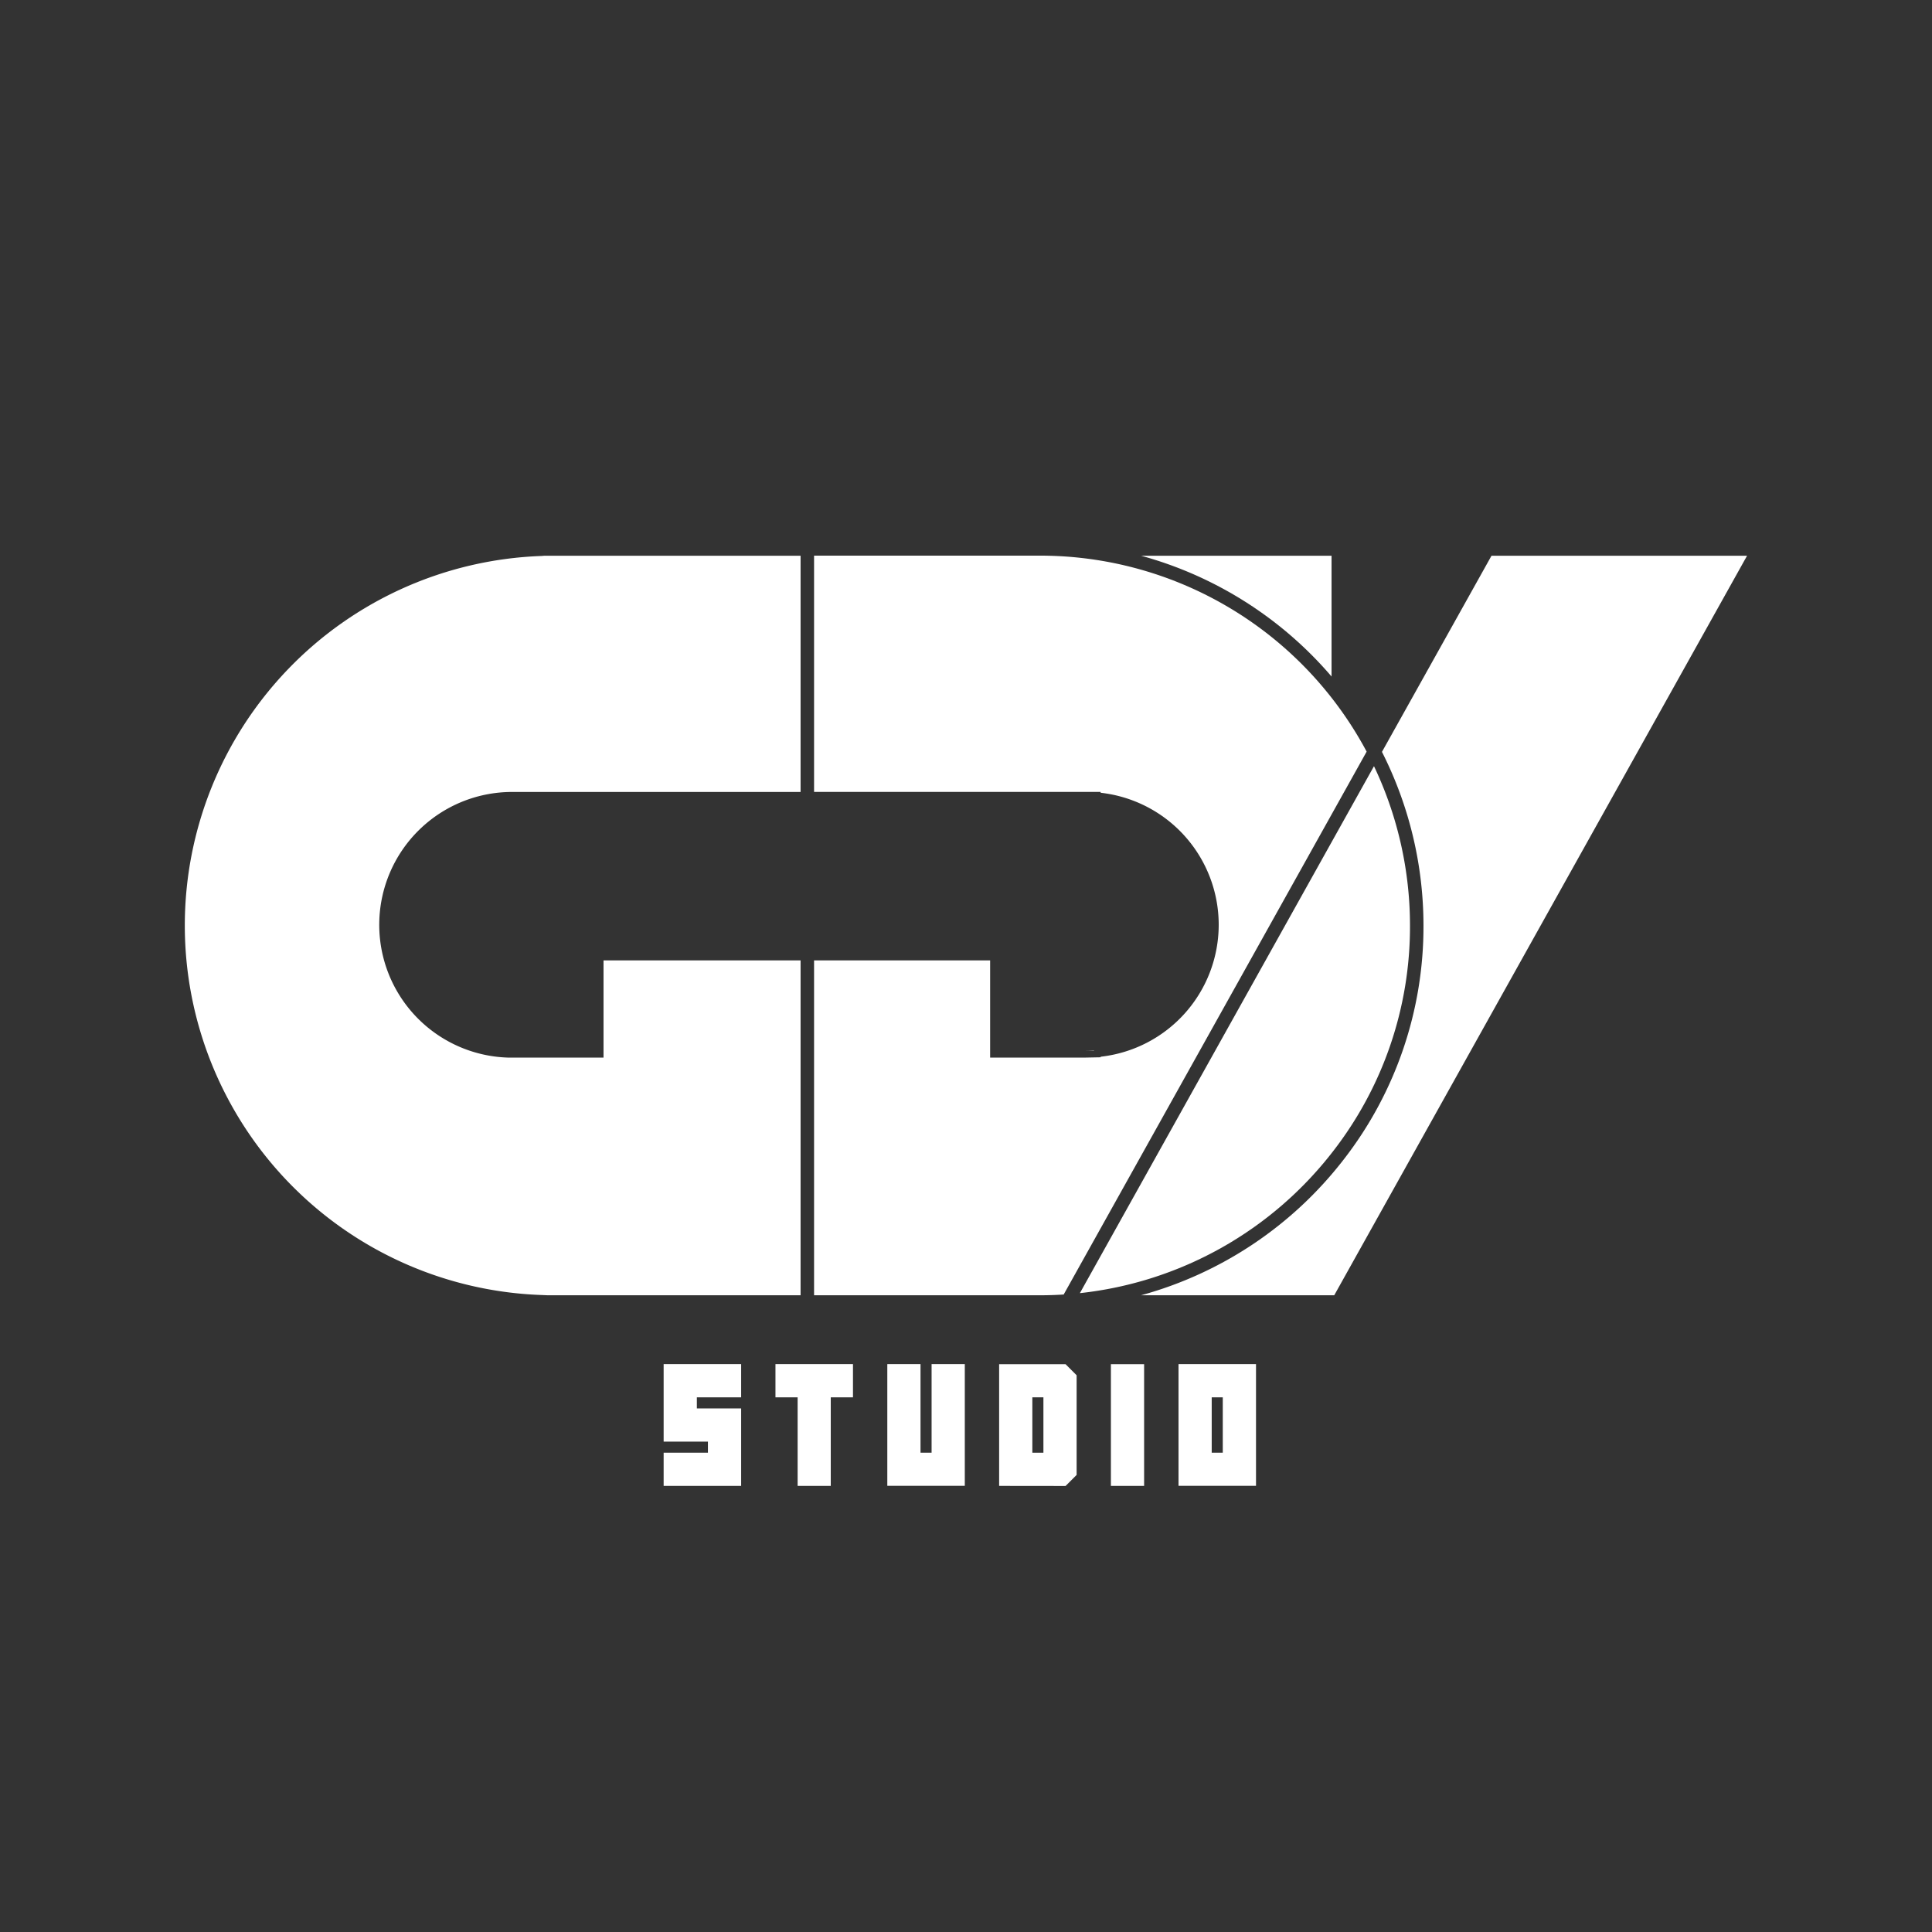 <svg xmlns="http://www.w3.org/2000/svg" viewBox="0 0 1000 1000"><rect x="0" y="0" width="1000" height="1000" fill="#333333" stroke="none"/><defs><style>.cls-1{fill:#fff;}</style></defs><g id="Capa_2" data-name="Capa 2"><path class="cls-1" d="M383.62,706.06v17.2H360.69V729h22.93V769.1H343.5V751.91h22.92v-5.73H343.5V706.06Z"/><path class="cls-1" d="M441.5,706.06v17.2H430V769.1H412.85V723.26H401.38v-17.2Z"/><path class="cls-1" d="M499.38,706.06v63H459.27v-63h17.19v45.85h5.73V706.06Z"/><path class="cls-1" d="M517.15,769.1v-63h34.38l5.73,5.74v51.57l-5.73,5.73Zm17.19-17.19h5.73V723.26h-5.73Z"/><path class="cls-1" d="M575,769.1v-63h17.19v63Z"/><path class="cls-1" d="M650.11,706.06v63H610v-63Zm-17.2,17.2h-5.73v28.65h5.73Z"/><path class="cls-1" d="M566.2,543.91v-.14c-1.37.08-2.75.14-4.14.14Z"/><path class="cls-1" d="M590.6,287.64a198.87,198.87,0,0,1,98.61,62.52V287.64Z"/><path class="cls-1" d="M590.6,670.43h100L904.28,287.64H772L715.3,389.17A199,199,0,0,1,736.79,479a196.49,196.49,0,0,1-41.33,121.2A198.9,198.9,0,0,1,590.6,670.43Z"/><path class="cls-1" d="M711.17,396.57,558.94,669.33a191.6,191.6,0,0,0,131-73.37A189.59,189.59,0,0,0,729.81,479,192.1,192.1,0,0,0,711.17,396.57Z"/><path class="cls-1" d="M421.36,670.43H538.42c4,0,8.07-.13,12.14-.39l156.81-281a191.66,191.66,0,0,0-17.43-26.95h0a191.56,191.56,0,0,0-137.8-74c-4.6-.32-9.22-.49-13.72-.49H421.36V409.89H569.69v.44a68.74,68.74,0,0,1,0,136.63v.29l-7.63.15H512.49V497.09H421.36Z"/><path class="cls-1" d="M283.48,670.43h130.9V497.09h-102V547.4l-49.66,0a68.76,68.76,0,0,1,2.13-137.48H414.38V287.64H281.89l-1.77.14a191.38,191.38,0,0,0,0,382.51Z"/></g></svg>